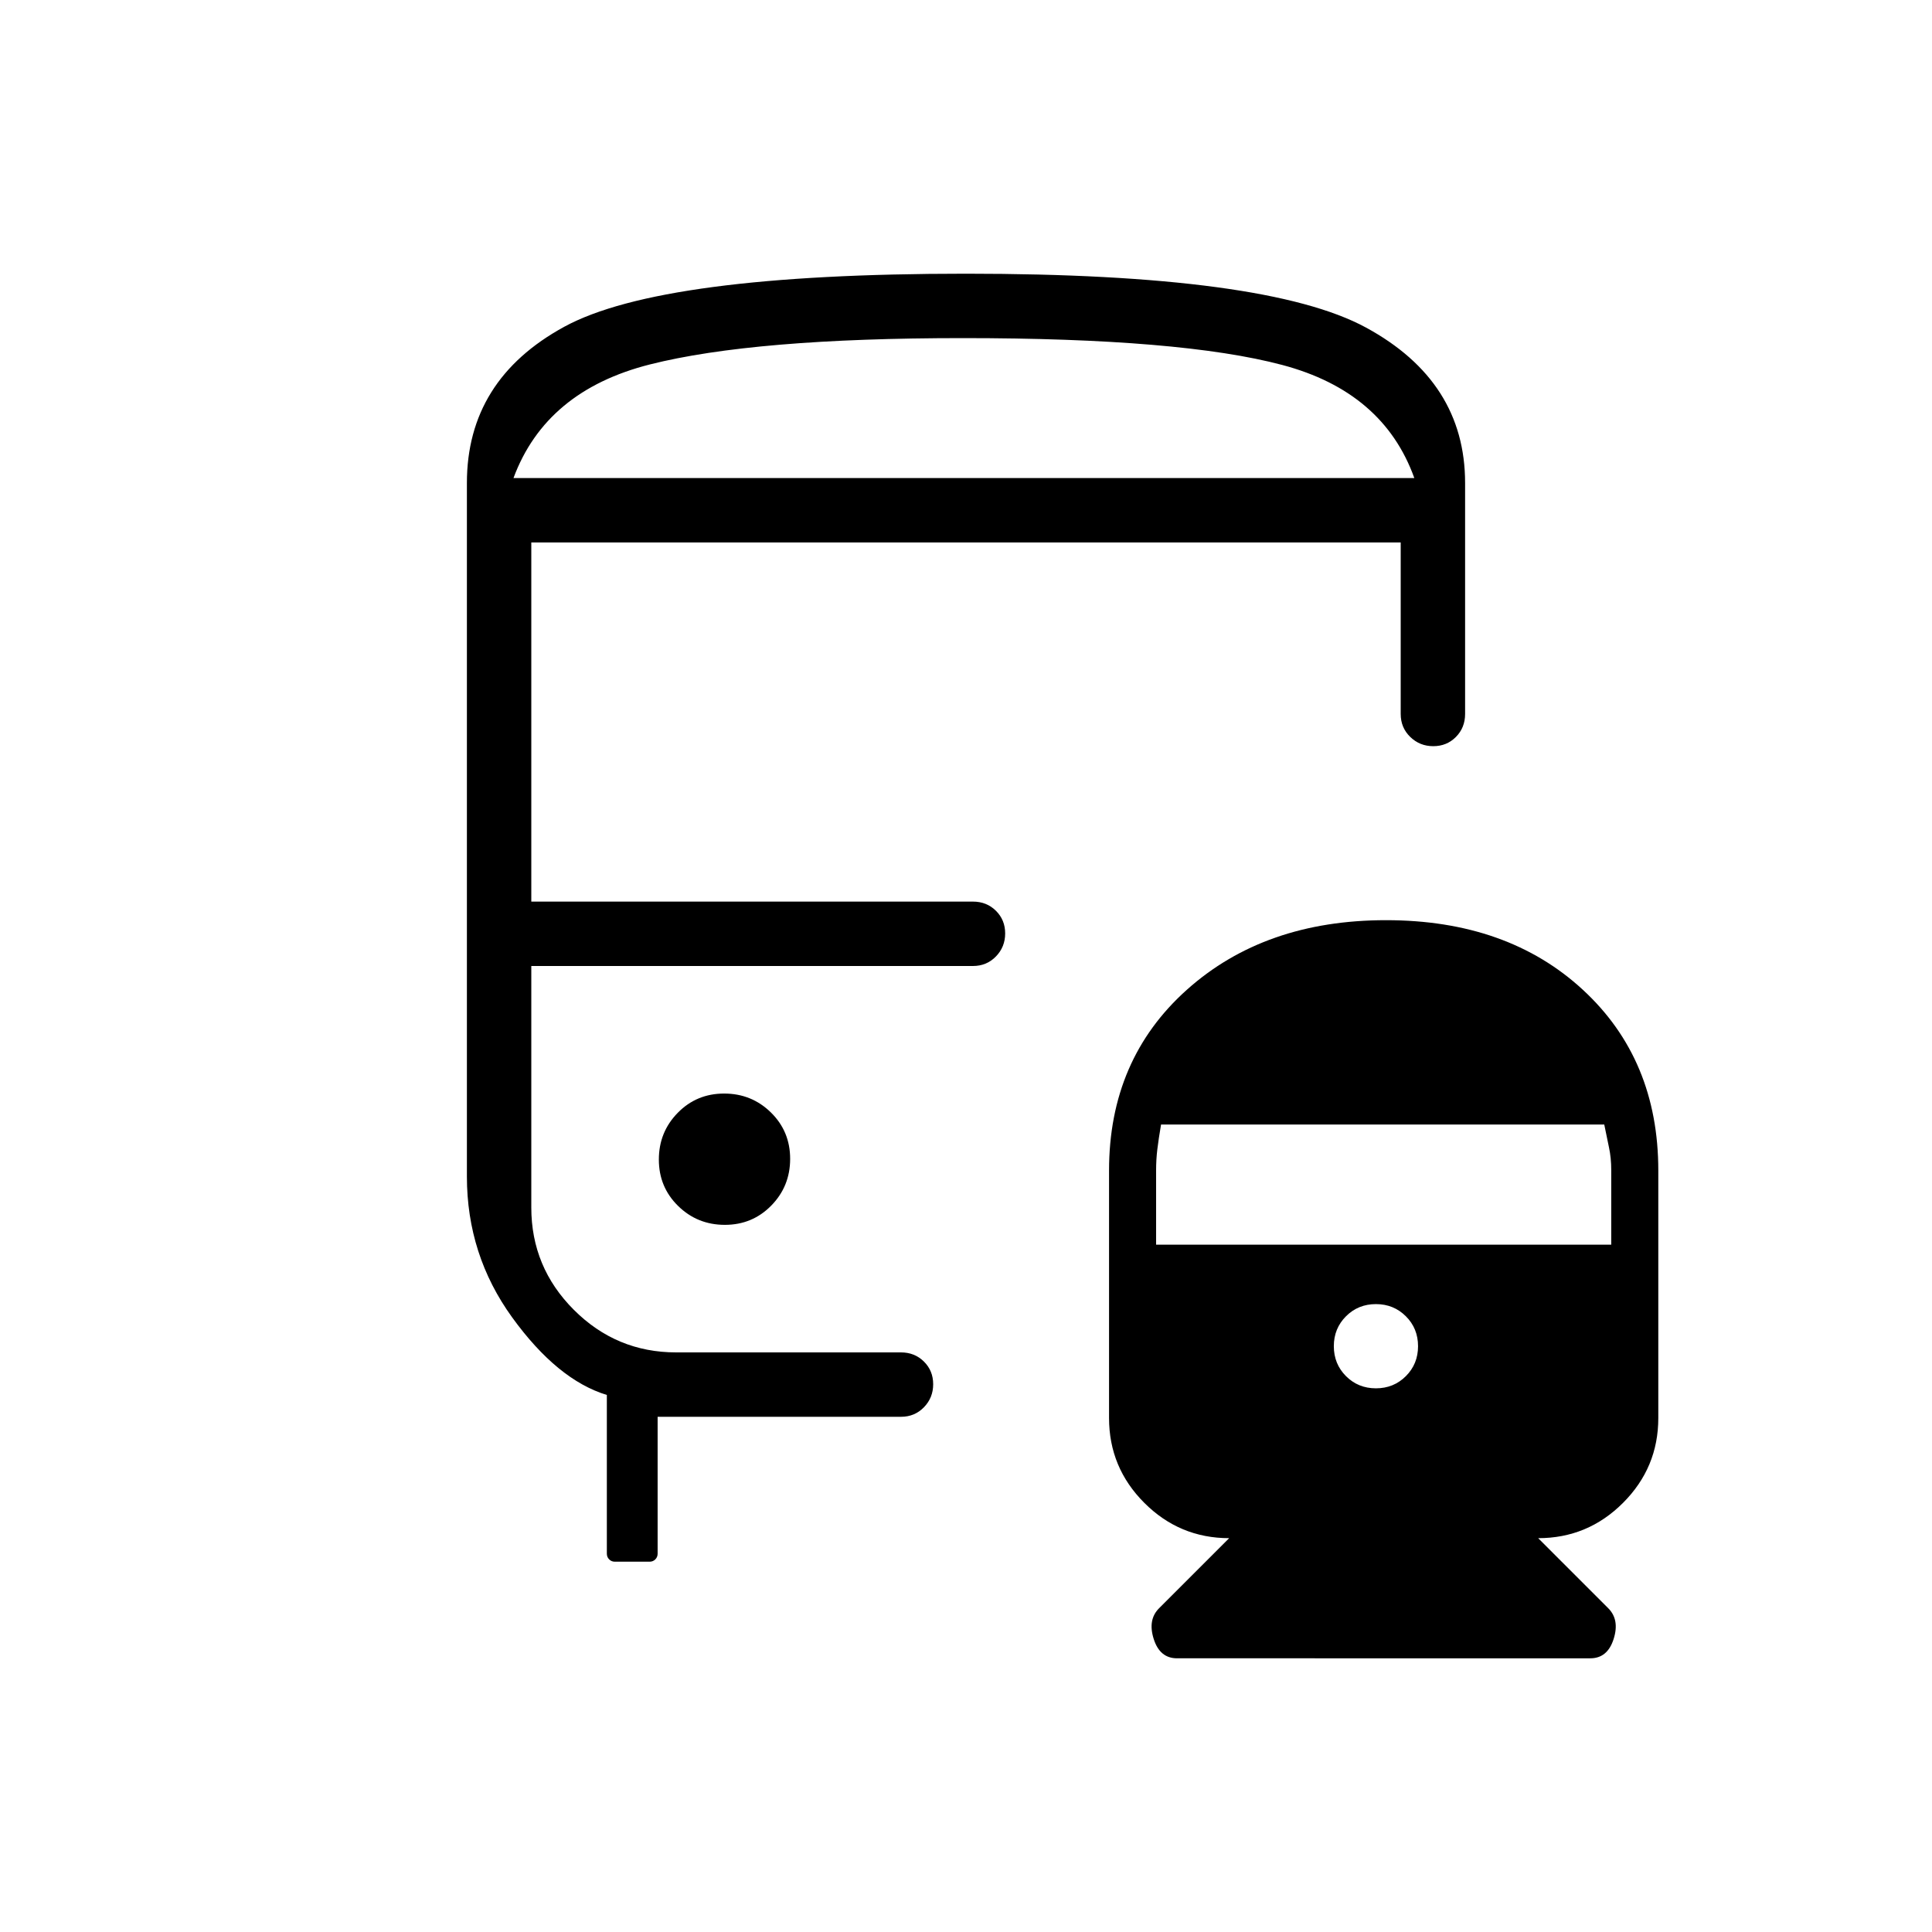<svg xmlns="http://www.w3.org/2000/svg" height="20" viewBox="0 -960 960 960" width="20"><path d="M359.82-416.62q-13.67 0-23.05 9.57-9.39 9.57-9.39 23.23 0 13.67 9.57 23.05 9.57 9.39 23.23 9.39 13.67 0 23.05-9.57 9.39-9.57 9.39-23.23 0-13.67-9.57-23.05-9.57-9.39-23.23-9.39Zm328.9-86.15q60.33 0 97.8 34.59 37.48 34.6 37.48 89.8v123q0 24.62-17.53 42.15-17.54 17.54-42.16 17.54l34.84 34.84q5.7 5.7 2.65 15.27-3.04 9.58-11.57 9.58H584.85q-8.53 0-11.57-9.58-3.05-9.57 2.64-15.27l34.85-34.84q-24.62 0-42.16-17.54-17.53-17.53-17.53-42.15v-123q0-55.2 38.65-89.8 38.65-34.59 98.99-34.59ZM683.69-312q-8.83 0-14.87 6.05-6.05 6.04-6.05 14.87 0 8.83 6.05 14.88 6.04 6.05 14.87 6.05 8.83 0 14.88-6.05 6.05-6.05 6.05-14.88 0-8.83-6.05-14.87-6.05-6.05-14.88-6.05Zm-106.77-89.23q-1.23 7.23-1.84 12.27-.62 5.03-.62 10.58v36.84h226.16v-36.97q0-6.14-1.12-11.32-1.12-5.17-2.35-11.4H576.92ZM479.97-824q149.49 0 198.76 26.75Q728-770.5 728-720v114.77q0 6.8-4.55 11.4-4.54 4.6-11.27 4.6-6.72 0-11.45-4.6-4.73-4.6-4.73-11.4v-85.23H264V-512h219.46q6.8 0 11.4 4.55 4.6 4.54 4.6 11.27 0 6.72-4.6 11.45-4.6 4.73-11.4 4.73H264v120q0 29.7 21.15 50.85Q306.3-288 336-288h111.69q6.8 0 11.4 4.55 4.6 4.54 4.6 11.27 0 6.72-4.6 11.45-4.6 4.73-11.4 4.73H326.77v68q0 1.7-1.15 2.85-1.15 1.15-2.85 1.15h-17.23q-1.7 0-2.85-1.15-1.15-1.15-1.15-2.85v-78.85q-24.54-7.46-47.04-38.53-22.5-31.08-22.5-70V-720q0-51.25 48.37-77.63Q328.74-824 479.97-824Zm.67 101.54h222.13-447.62 225.49Zm-225.49 0h447.62q-15.39-42.85-65.62-56.19Q586.92-792 478.46-792q-103.77 0-155.5 13.08-51.73 13.07-67.81 56.46ZM488.23-480Z"/></svg>